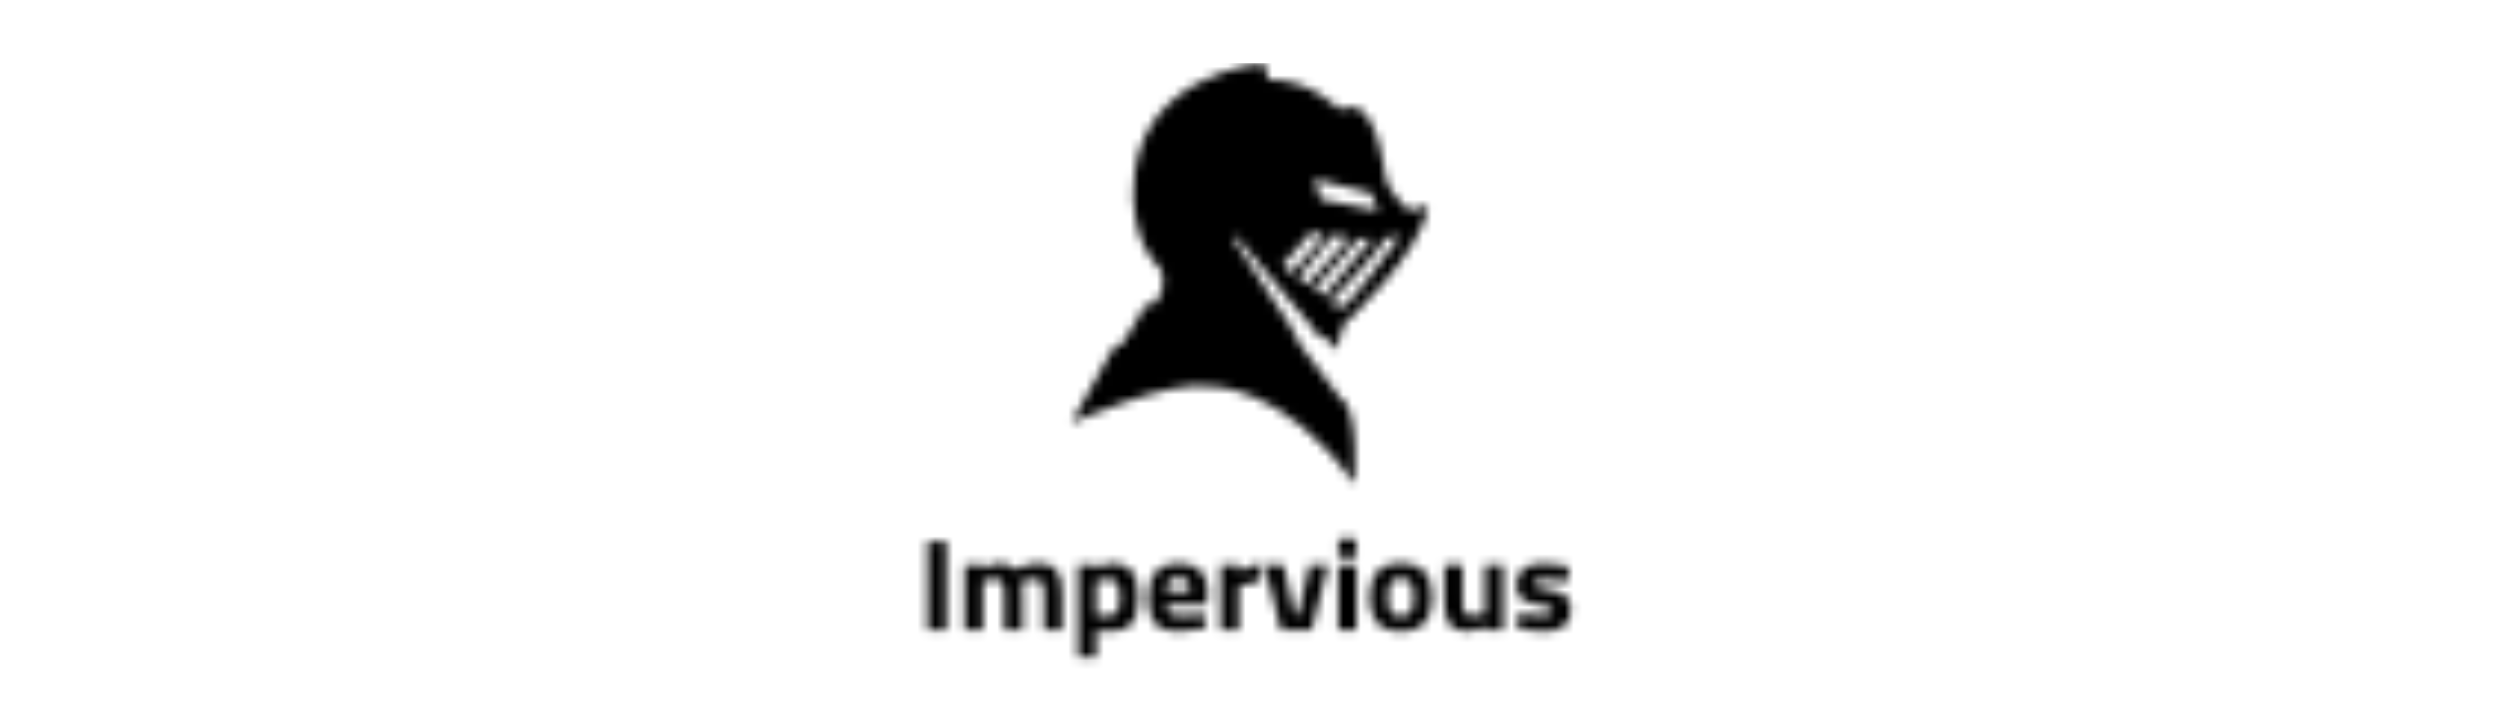 <svg width="282" height="80" viewBox="0 0 282 80" fill="none" xmlns="http://www.w3.org/2000/svg">
<mask id="mask0_8:154" style="mask-type:alpha" maskUnits="userSpaceOnUse" x="104" y="7" width="74" height="68">
<path d="M104.652 71.036H106.755V61.093H104.652V71.036ZM110.872 71.036V65.563C110.872 65.563 111.559 65.302 112.223 65.302C113.171 65.302 113.291 65.96 113.291 67.276V71.036H115.339V67.245C115.339 66.681 115.274 65.584 115.274 65.584C115.274 65.584 116.091 65.302 116.701 65.302C117.616 65.302 117.768 66.023 117.768 67.13V71.036H119.805V67.078C119.805 64.717 119.195 63.547 117.125 63.547C115.96 63.547 114.565 64.237 114.565 64.237C114.108 63.766 113.509 63.547 112.659 63.547C111.907 63.547 110.851 64.132 110.851 64.132V63.725H108.824V71.036H110.872ZM121.624 74.107H123.661V71.099C123.661 71.099 124.37 71.214 124.936 71.214C127.267 71.214 128.389 70.441 128.389 67.318C128.389 64.602 127.398 63.547 125.394 63.547C124.642 63.547 123.651 64.122 123.651 64.122V63.725H121.624V74.107ZM124.991 65.302C125.797 65.302 126.32 65.845 126.32 67.318C126.32 68.874 126.004 69.511 124.784 69.511C124.348 69.511 123.661 69.428 123.661 69.428V65.594C123.661 65.594 124.37 65.302 124.991 65.302ZM133.139 69.49C132.039 69.49 131.614 69.093 131.592 68.216H136.08L136.233 66.858C136.233 64.644 135.154 63.547 132.91 63.547C130.677 63.547 129.533 64.884 129.533 67.485C129.533 70.117 130.514 71.214 132.812 71.214C134.239 71.214 135.993 70.806 135.993 70.806L135.96 69.355C135.96 69.355 134.392 69.49 133.139 69.49ZM131.581 66.722C131.592 65.615 131.93 65.156 132.91 65.156C133.869 65.156 134.217 65.542 134.217 66.722H131.581ZM137.693 71.036H139.741V66.137C139.741 66.137 140.819 65.772 142.17 65.521V63.547C141.004 63.766 139.73 64.498 139.73 64.498V63.725H137.693V71.036ZM142.649 63.725L144.479 71.036H147.965L149.795 63.725H147.715L146.44 69.365H146.004L144.784 63.725H142.649ZM150.961 71.036H153.009V63.725H150.961V71.036ZM150.961 62.785H153.009V60.8H150.961V62.785ZM158.009 63.547C155.362 63.547 154.501 65.114 154.501 67.37C154.501 69.616 155.362 71.214 158.009 71.214C160.667 71.214 161.517 69.616 161.517 67.37C161.517 65.114 160.667 63.547 158.009 63.547ZM158.009 69.543C156.887 69.543 156.582 68.78 156.582 67.37C156.582 65.949 156.887 65.218 158.009 65.218C159.142 65.218 159.447 65.949 159.447 67.37C159.447 68.78 159.142 69.543 158.009 69.543ZM167.508 63.725V69.198C167.508 69.198 166.811 69.459 166.049 69.459C165.046 69.459 164.981 68.885 164.981 67.589V63.725H162.933V67.558C162.933 70.023 163.39 71.214 165.624 71.214C166.43 71.214 167.53 70.629 167.53 70.629V71.036H169.556V63.725H167.508ZM176.953 63.934C176.953 63.934 175.09 63.568 173.99 63.568C172.389 63.568 171.049 64.247 171.049 65.949C171.049 67.558 171.92 67.934 173.565 68.195C174.97 68.415 175.134 68.561 175.134 68.885C175.134 69.271 174.883 69.459 173.903 69.459C173.129 69.459 171.234 69.219 171.234 69.219L171.169 70.859C171.169 70.859 172.977 71.214 174.099 71.214C176.005 71.214 177.171 70.556 177.171 68.843C177.171 67.37 176.539 66.869 174.774 66.566C173.369 66.315 173.075 66.242 173.075 65.908C173.075 65.511 173.26 65.323 174.143 65.323C175.036 65.323 176.92 65.552 176.92 65.552L176.953 63.934Z" fill="black"/>
<path d="M146.598 38.824C146.566 38.804 146.359 38.273 146.359 38.273L145.404 36.531L139.267 27.21V26.453L148.307 37.251L148.436 37.714L148.534 37.745C148.534 37.745 148.595 37.751 148.534 37.745C149.814 38.041 150.523 39.117 150.523 39.117L150.744 39.563L151.533 36.645C151.533 36.645 160.323 28.688 161.091 23.232L158.915 23.762C158.915 23.762 156.551 21.565 156.301 20.125C156.053 18.685 155.514 13.456 153.107 12.168C153.107 12.168 151.947 11.903 151.077 12.358C151.077 12.358 147.842 8.909 143.073 8.985L142.575 7.129C142.575 7.129 127.728 8.19 127.853 21.754C127.853 21.754 127.524 27.171 130.967 30.429L130.842 30.147C130.842 30.147 131.958 32.135 130.299 34.182C130.299 34.182 128.806 34.144 128.557 35.584L126.567 38.842C126.567 38.842 125.903 38.766 125.364 39.638C124.825 40.51 120.844 47.709 120.844 47.709C120.844 47.709 131.751 42.821 136.313 43.579C136.313 43.579 144.731 43.207 152.778 54.59C152.778 54.59 153.398 46.004 151.243 44.98L146.598 38.824ZM146.474 31.302L150.289 26.604H150.58L152.198 26.794L147.468 32.136L146.474 31.302ZM149.377 33.387L148.257 32.628L153.233 26.907H154.768L149.377 33.387ZM157.961 26.604C157.961 26.604 152.073 34.751 151.284 34.713C150.496 34.674 150.164 33.955 150.164 33.955C150.164 33.955 156.509 27.323 156.136 26.907L157.961 26.604ZM154.668 21.791L155.457 23.769L148.972 22.488L148.257 20.206L154.668 21.791ZM147.925 26.187L149.377 26.566L145.644 30.86L144.689 29.863L147.925 26.187Z" fill="black"/>
</mask>
<g mask="url(#mask0_8:154)">
<rect x="99.101" y="7.129" width="92.522" height="72.301" fill="black"/>
</g>
</svg>
